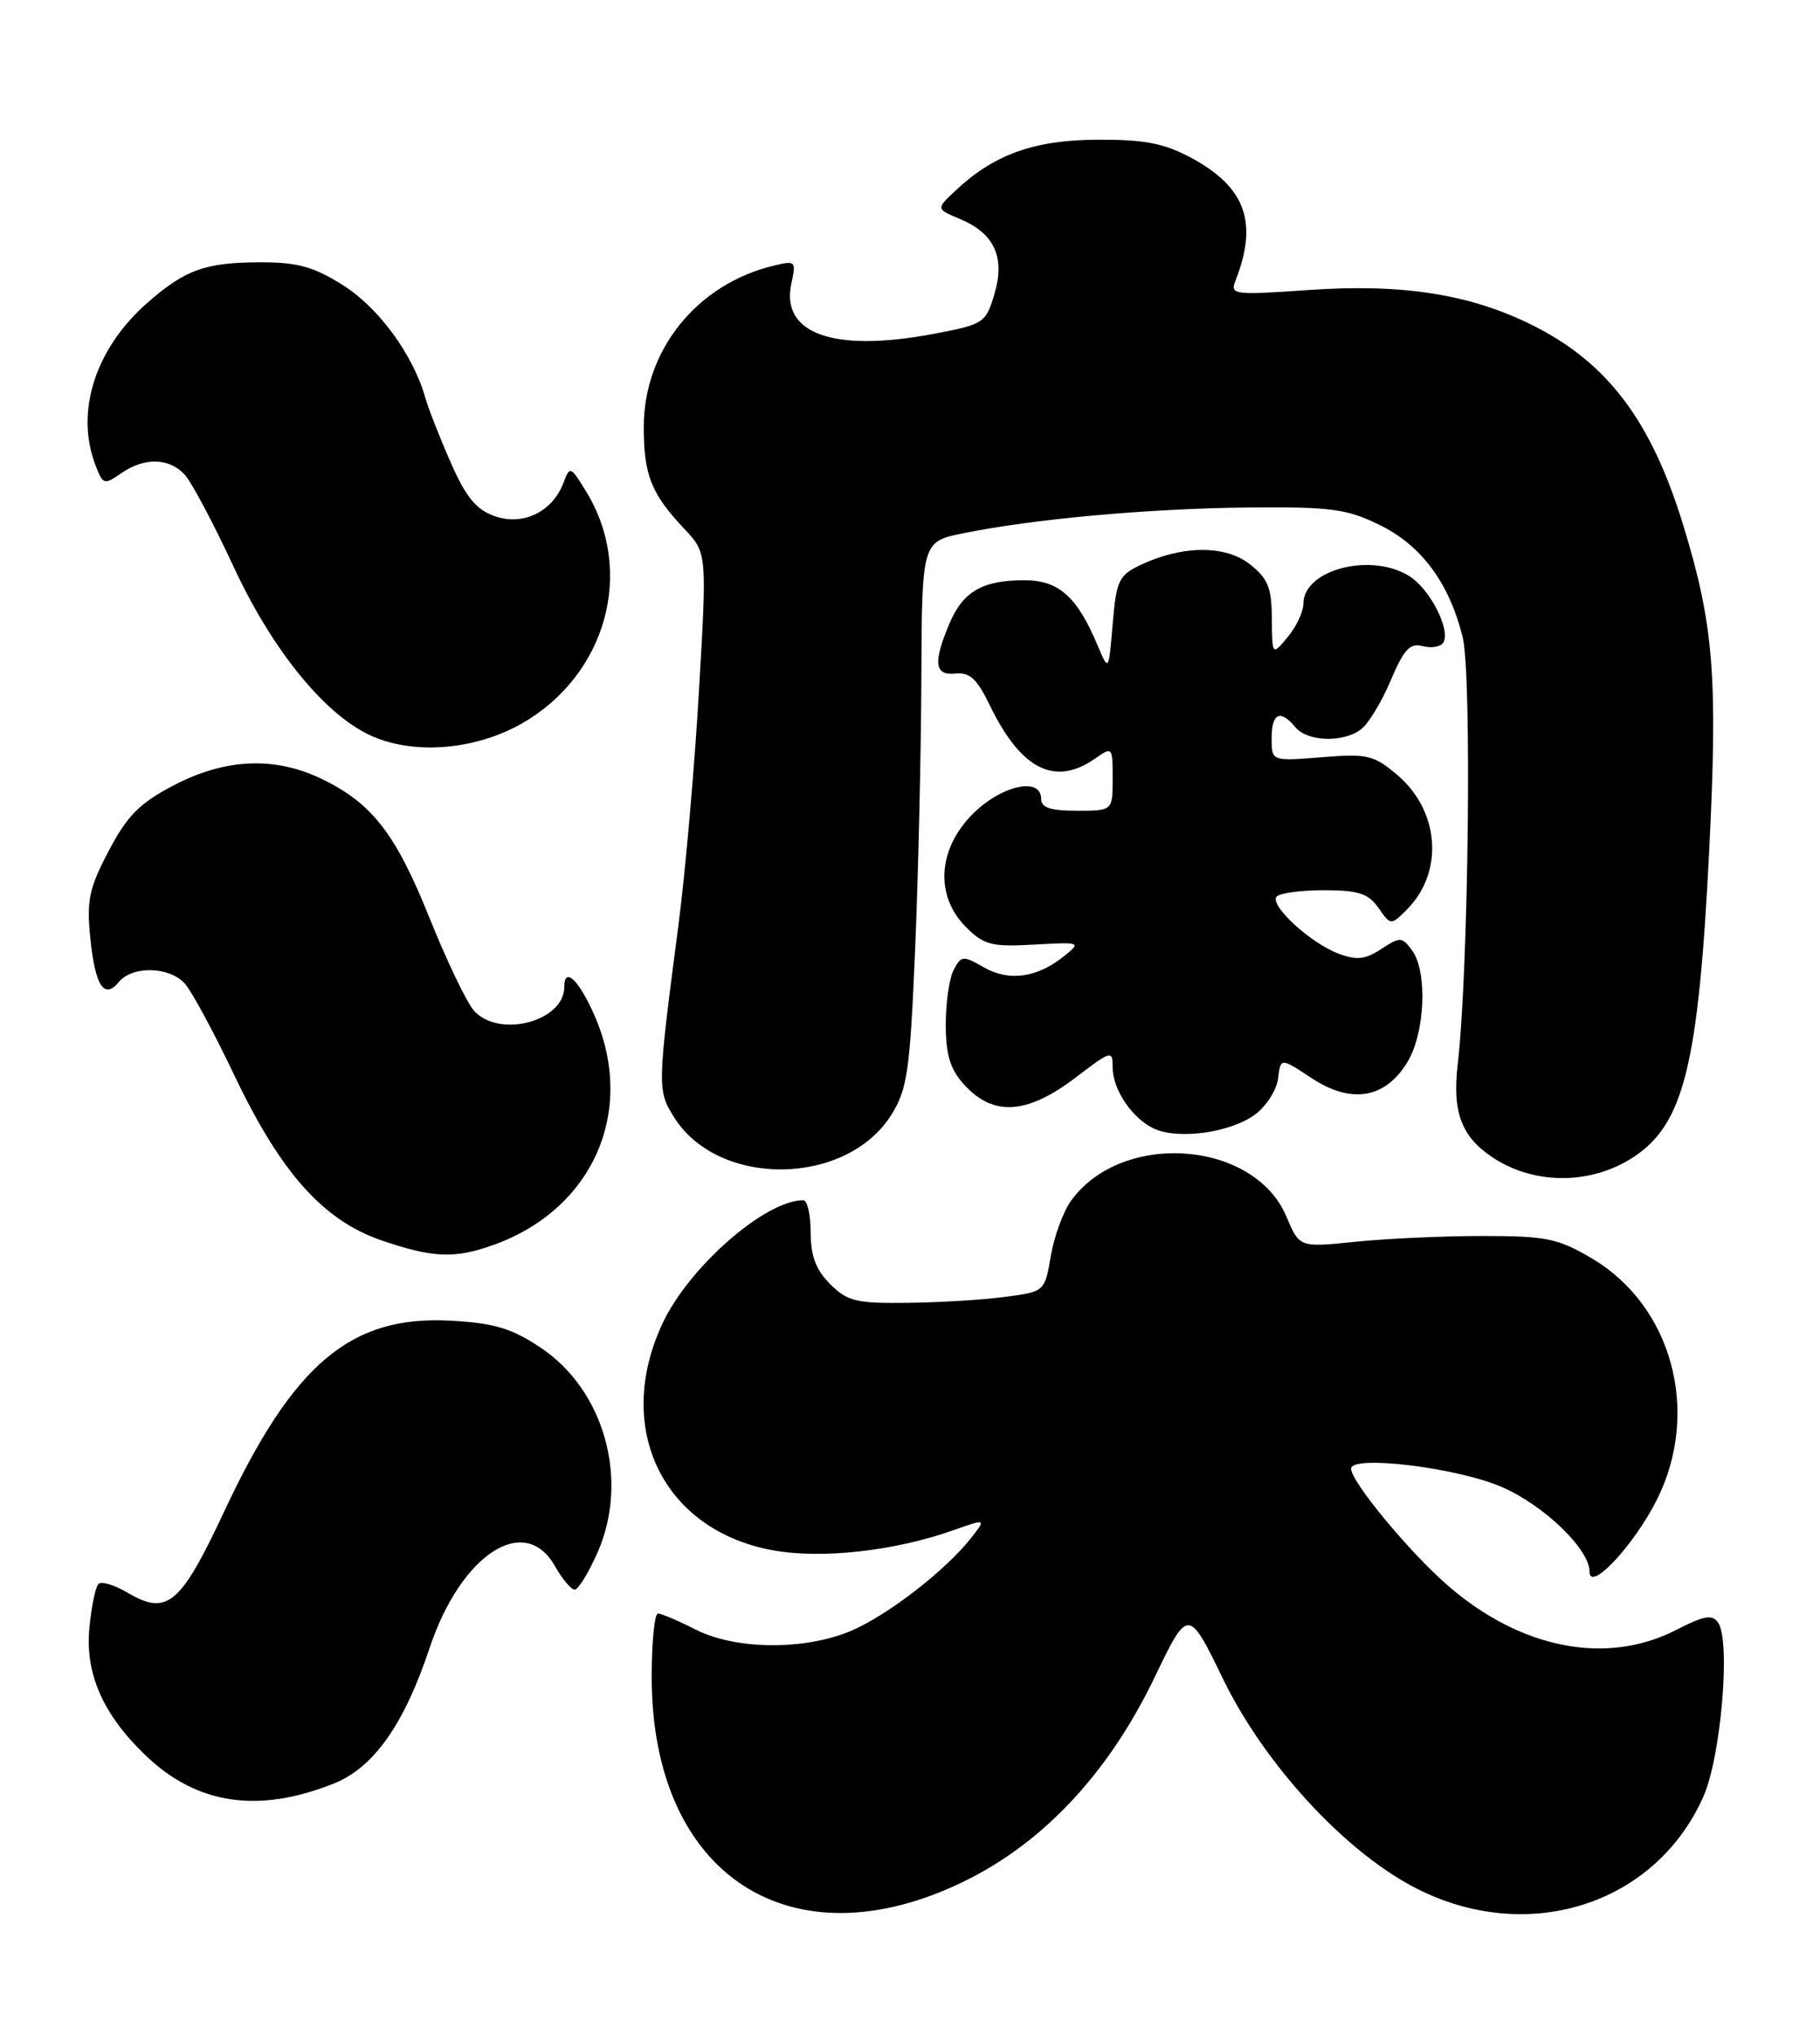 <?xml version="1.0" encoding="UTF-8" standalone="no"?>
<!DOCTYPE svg PUBLIC "-//W3C//DTD SVG 1.1//EN" "http://www.w3.org/Graphics/SVG/1.1/DTD/svg11.dtd" >
<svg xmlns="http://www.w3.org/2000/svg" xmlns:xlink="http://www.w3.org/1999/xlink" version="1.1" viewBox="0 0 229 256">
 <g >
 <path fill="currentColor"
d=" M 121.52 236.59 C 131.40 231.71 139.54 222.95 145.25 211.08 C 149.51 202.23 149.51 202.23 153.93 211.31 C 159.07 221.86 168.97 232.68 177.77 237.35 C 191.88 244.84 208.18 239.81 214.31 226.07 C 216.54 221.09 217.78 206.50 216.19 204.16 C 215.44 203.07 214.44 203.24 210.89 205.07 C 202.12 209.56 191.33 207.45 182.13 199.44 C 177.29 195.23 170.00 186.41 170.00 184.77 C 170.00 183.02 183.28 184.63 188.92 187.06 C 194.24 189.35 200.00 194.89 200.00 197.72 C 200.00 200.41 205.64 194.37 208.51 188.61 C 214.00 177.58 210.37 164.24 200.26 158.30 C 196.00 155.79 194.55 155.50 186.50 155.50 C 181.55 155.50 174.35 155.83 170.50 156.23 C 163.50 156.95 163.50 156.95 161.86 153.05 C 157.82 143.48 141.24 142.22 134.81 151.00 C 133.80 152.38 132.64 155.53 132.22 158.00 C 131.45 162.50 131.45 162.50 126.47 163.16 C 123.74 163.53 118.22 163.86 114.20 163.91 C 107.73 163.99 106.63 163.72 104.45 161.55 C 102.66 159.75 102.00 158.01 102.00 155.05 C 102.00 152.82 101.58 151.00 101.07 151.00 C 96.28 151.00 86.68 159.40 83.36 166.50 C 77.20 179.67 83.40 192.48 97.18 195.03 C 103.32 196.16 112.47 195.16 119.92 192.53 C 124.10 191.05 124.10 191.05 122.18 193.50 C 118.98 197.57 111.76 203.16 107.17 205.14 C 101.32 207.65 92.58 207.59 87.50 205.00 C 85.34 203.90 83.22 203.00 82.79 203.00 C 82.35 203.00 82.00 206.60 82.00 210.99 C 82.00 236.01 99.62 247.41 121.52 236.59 Z  M 42.02 224.38 C 47.03 222.37 50.85 216.95 54.05 207.34 C 57.97 195.58 65.99 190.31 69.80 196.99 C 70.73 198.64 71.86 199.99 72.31 199.99 C 72.75 200.00 74.04 197.91 75.17 195.35 C 79.21 186.22 76.07 174.90 68.00 169.53 C 64.39 167.12 62.20 166.46 56.80 166.16 C 44.15 165.44 36.94 171.50 28.19 190.20 C 22.70 201.92 21.03 203.32 16.04 200.37 C 14.40 199.40 12.76 198.91 12.39 199.28 C 12.01 199.65 11.50 202.14 11.25 204.80 C 10.69 210.55 12.96 215.71 18.29 220.82 C 24.76 227.04 32.48 228.19 42.02 224.38 Z  M 62.08 156.63 C 74.55 152.17 80.02 139.90 74.88 127.94 C 72.89 123.33 71.00 121.49 71.00 124.17 C 71.00 128.50 62.81 130.66 59.65 127.17 C 58.74 126.16 56.23 120.93 54.07 115.55 C 49.80 104.90 46.84 101.07 40.49 98.00 C 34.60 95.15 28.36 95.41 21.90 98.78 C 17.56 101.05 16.03 102.59 13.69 107.03 C 11.22 111.72 10.89 113.27 11.35 117.89 C 11.96 124.04 13.09 125.80 14.96 123.54 C 16.68 121.47 21.32 121.59 23.26 123.75 C 24.12 124.71 26.90 129.85 29.43 135.17 C 35.30 147.52 40.64 153.52 48.00 156.05 C 54.45 158.26 57.21 158.38 62.08 156.63 Z  M 205.51 145.59 C 211.88 141.41 213.70 134.03 215.06 107.00 C 216.15 85.07 215.64 78.64 211.77 66.00 C 207.78 52.99 202.31 45.70 192.99 41.00 C 185.11 37.02 176.54 35.66 164.61 36.49 C 155.26 37.14 154.76 37.08 155.44 35.34 C 158.36 27.96 156.71 23.48 149.74 19.78 C 146.40 18.01 143.91 17.54 138.00 17.58 C 130.06 17.62 125.01 19.45 120.14 24.06 C 117.78 26.29 117.78 26.29 120.81 27.56 C 125.15 29.39 126.50 32.38 125.11 37.04 C 124.02 40.66 123.78 40.81 117.44 42.01 C 104.87 44.38 98.18 41.99 99.58 35.63 C 100.19 32.85 100.10 32.76 97.36 33.42 C 87.69 35.74 81.00 44.04 81.00 53.72 C 81.00 59.77 81.94 62.12 86.10 66.53 C 88.96 69.56 88.96 69.56 87.94 87.03 C 87.38 96.64 86.22 109.90 85.35 116.50 C 82.70 136.79 82.69 137.19 84.83 140.58 C 90.43 149.49 106.59 149.25 112.20 140.18 C 114.17 136.98 114.50 134.68 115.14 119.54 C 115.54 110.17 115.89 94.77 115.93 85.32 C 116.00 68.14 116.00 68.14 121.25 67.08 C 130.19 65.27 144.56 63.98 156.96 63.85 C 167.37 63.75 169.40 64.01 173.48 65.99 C 178.82 68.57 182.34 73.30 184.04 80.17 C 185.21 84.88 184.77 122.19 183.42 133.87 C 182.71 139.95 183.88 143.04 187.89 145.67 C 193.12 149.09 200.21 149.06 205.51 145.59 Z  M 157.91 140.22 C 159.34 139.17 160.64 137.12 160.81 135.68 C 161.13 133.06 161.13 133.06 165.00 135.62 C 170.00 138.93 174.28 138.23 177.07 133.65 C 179.32 129.97 179.64 122.26 177.67 119.56 C 176.41 117.85 176.18 117.84 173.80 119.39 C 171.76 120.73 170.71 120.84 168.38 119.96 C 164.92 118.65 159.86 114.03 160.59 112.85 C 160.88 112.38 163.54 112.00 166.50 112.00 C 170.93 112.00 172.16 112.39 173.44 114.22 C 175.00 116.44 175.00 116.44 177.01 114.44 C 181.72 109.73 181.15 101.99 175.77 97.46 C 172.84 94.99 172.02 94.80 166.28 95.27 C 160.00 95.77 160.00 95.77 160.00 92.88 C 160.00 89.70 161.09 89.20 163.00 91.50 C 164.51 93.32 169.01 93.46 171.26 91.75 C 172.17 91.06 173.84 88.31 174.97 85.64 C 176.64 81.69 177.40 80.87 179.01 81.29 C 180.10 81.58 181.27 81.38 181.60 80.85 C 182.55 79.30 180.01 74.24 177.43 72.55 C 172.67 69.43 164.00 71.62 164.00 75.95 C 164.00 76.95 163.11 78.84 162.03 80.14 C 160.07 82.50 160.07 82.50 160.03 77.82 C 160.01 73.93 159.54 72.78 157.25 70.98 C 154.17 68.54 148.70 68.60 143.44 71.11 C 140.78 72.38 140.45 73.08 140.00 78.51 C 139.50 84.50 139.50 84.50 138.11 81.21 C 135.50 75.02 133.22 73.00 128.86 73.00 C 123.59 73.00 121.13 74.44 119.42 78.55 C 117.38 83.42 117.59 85.02 120.25 84.74 C 122.00 84.55 122.94 85.42 124.50 88.65 C 128.43 96.80 132.71 98.99 137.78 95.44 C 139.96 93.91 140.00 93.95 140.00 97.94 C 140.00 102.00 140.00 102.00 135.50 102.00 C 132.17 102.00 131.00 101.61 131.00 100.50 C 131.00 97.69 126.00 98.80 122.40 102.40 C 117.98 106.82 117.62 112.71 121.54 116.63 C 123.80 118.89 124.75 119.14 130.10 118.84 C 135.98 118.51 136.06 118.54 133.93 120.26 C 130.53 123.01 126.97 123.52 123.81 121.71 C 121.19 120.20 120.95 120.22 120.01 121.99 C 119.45 123.02 119.00 126.12 119.00 128.88 C 119.00 132.67 119.55 134.50 121.25 136.39 C 124.95 140.51 129.21 140.25 135.42 135.51 C 139.82 132.15 140.00 132.10 140.00 134.28 C 140.00 137.15 142.56 140.86 145.36 142.06 C 148.47 143.39 154.92 142.45 157.91 140.22 Z  M 65.70 91.00 C 76.28 84.93 79.90 71.94 73.80 61.92 C 71.81 58.65 71.69 58.59 70.92 60.69 C 69.56 64.36 65.85 66.19 62.28 64.95 C 59.91 64.12 58.66 62.60 56.71 58.19 C 55.33 55.06 53.89 51.38 53.50 50.00 C 51.98 44.64 47.68 38.76 43.22 35.92 C 39.50 33.57 37.49 33.00 32.87 33.00 C 25.88 33.00 23.31 33.91 18.55 38.09 C 11.99 43.85 9.44 51.78 12.00 58.49 C 12.94 60.98 13.11 61.03 15.22 59.56 C 18.15 57.51 21.31 57.58 23.27 59.75 C 24.13 60.71 26.87 65.87 29.35 71.21 C 34.12 81.52 40.55 89.54 46.29 92.37 C 51.67 95.03 59.66 94.46 65.70 91.00 Z "/>
</g>
</svg>